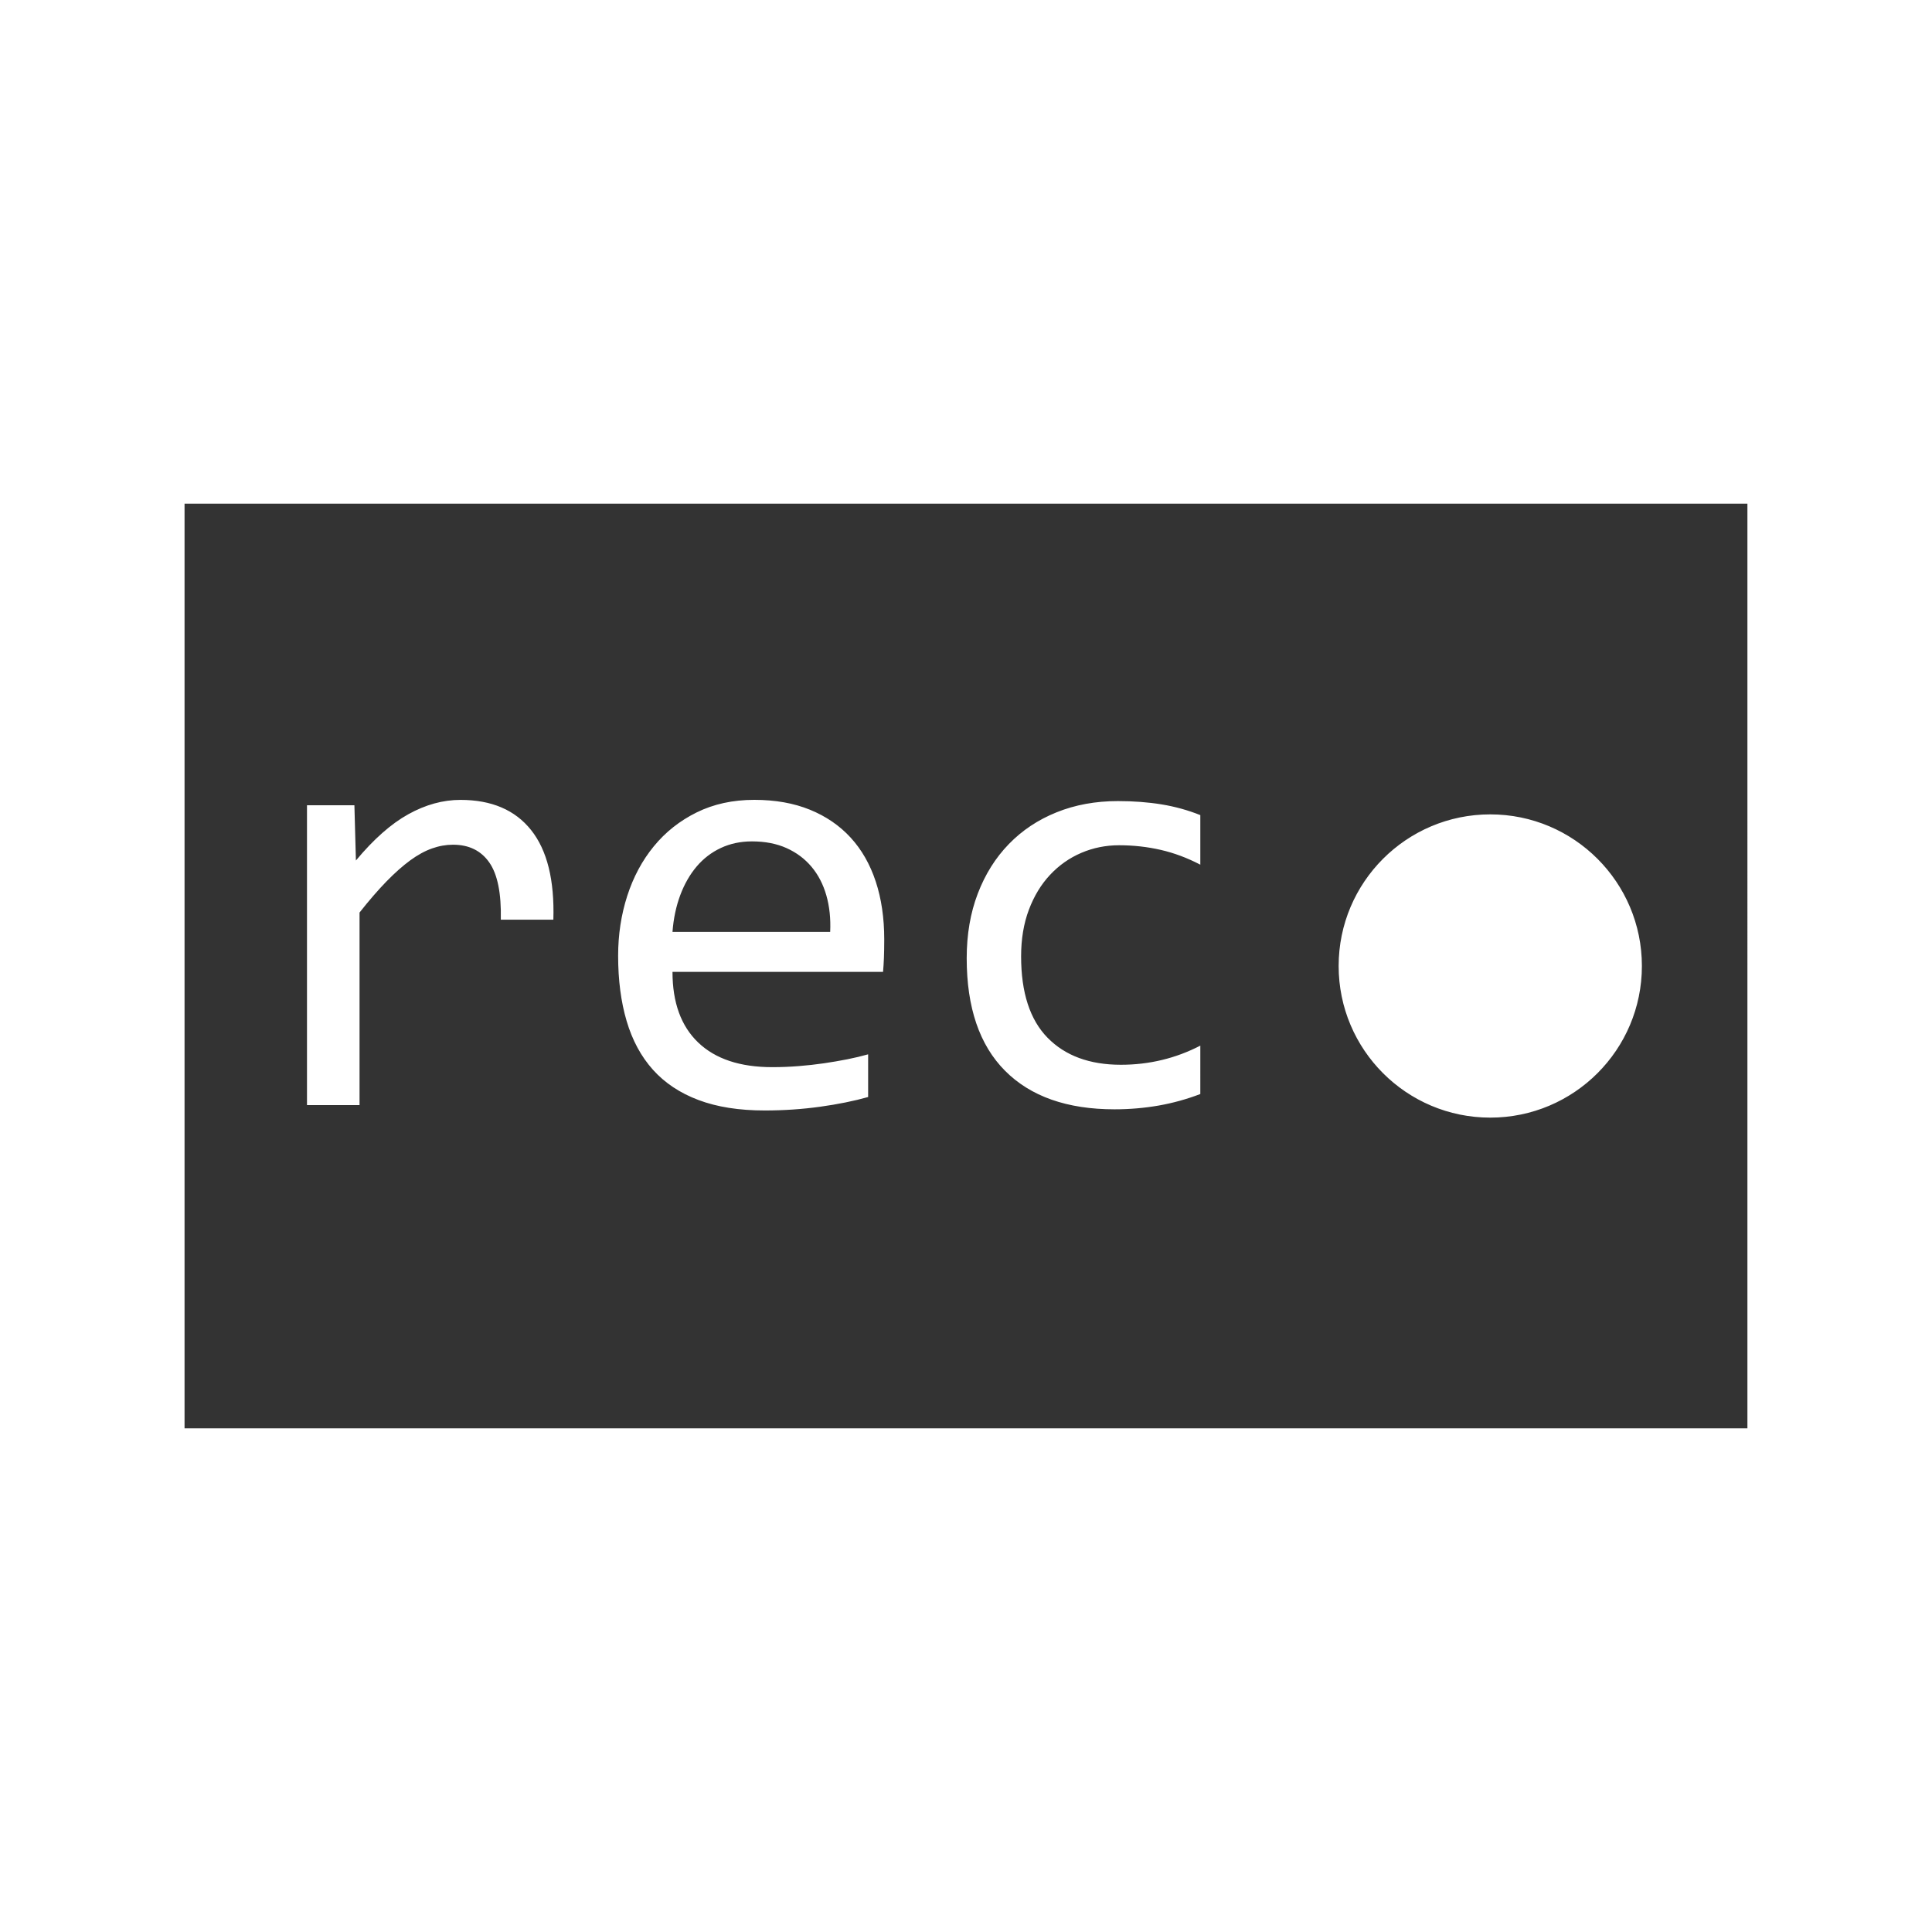 <?xml version="1.0" encoding="utf-8"?>
<!-- Generator: Adobe Illustrator 24.0.1, SVG Export Plug-In . SVG Version: 6.00 Build 0)  -->
<svg version="1.1" id="Layer_1" xmlns="http://www.w3.org/2000/svg" xmlns:xlink="http://www.w3.org/1999/xlink" x="0px" y="0px"
	 viewBox="0 0 500 500" style="enable-background:new 0 0 500 500;" xml:space="preserve">
<rect x="0" y="0" width="500" height="500" fill="#333333" stroke="none"/>
<style type="text/css">
	.st0{fill:#FFFFFF;}
</style>
<path class="st0" d="M0,0v500h500V0H0z M452.24,369.65H47.76V130.35h404.47V369.65z M79.43,208.4h12.29l0.39,14.3
	c4.59-5.51,9.11-9.51,13.57-11.98c4.46-2.47,8.95-3.71,13.49-3.71c8.04,0,14.13,2.6,18.28,7.81c4.15,5.21,6.07,12.93,5.76,23.19
	h-13.6c0.15-6.8-0.84-11.74-2.98-14.8c-2.14-3.07-5.27-4.6-9.39-4.6c-1.8,0-3.62,0.32-5.45,0.97c-1.83,0.65-3.71,1.68-5.64,3.09
	c-1.93,1.42-3.98,3.23-6.14,5.45c-2.16,2.22-4.48,4.9-6.96,8.04V286h-13.6V208.4z M228.84,243.1c0,1.91-0.03,3.5-0.08,4.79
	c-0.05,1.29-0.13,2.5-0.23,3.63h-54.49c0,7.94,2.21,14.03,6.65,18.28s10.82,6.38,19.17,6.38c2.27,0,4.53-0.09,6.8-0.27
	c2.27-0.18,4.46-0.42,6.57-0.73c2.11-0.31,4.14-0.66,6.07-1.04c1.93-0.39,3.72-0.81,5.37-1.28v11.05
	c-3.66,1.03-7.79,1.87-12.41,2.51c-4.61,0.64-9.39,0.97-14.34,0.97c-6.65,0-12.37-0.9-17.16-2.71c-4.79-1.8-8.72-4.42-11.79-7.84
	c-3.07-3.43-5.33-7.63-6.8-12.6c-1.47-4.97-2.2-10.6-2.2-16.89c0-5.46,0.79-10.63,2.36-15.5c1.57-4.87,3.86-9.15,6.88-12.83
	c3.01-3.68,6.71-6.61,11.09-8.77c4.38-2.16,9.35-3.25,14.92-3.25c5.41,0,10.2,0.85,14.38,2.55c4.17,1.7,7.69,4.11,10.55,7.23
	c2.86,3.12,5.02,6.91,6.49,11.36S228.84,237.59,228.84,243.1z M214.85,241.17c0.16-3.45-0.18-6.61-1-9.47
	c-0.82-2.86-2.1-5.32-3.83-7.38c-1.73-2.06-3.88-3.67-6.45-4.83c-2.58-1.16-5.57-1.74-8.97-1.74c-2.94,0-5.62,0.57-8.04,1.7
	c-2.42,1.13-4.51,2.73-6.26,4.79c-1.75,2.06-3.17,4.54-4.25,7.42c-1.08,2.89-1.75,6.06-2.01,9.51H214.85z M310.62,283.14
	c-3.5,1.34-7.1,2.33-10.78,2.98c-3.68,0.64-7.49,0.97-11.4,0.97c-12.26,0-21.71-3.32-28.33-9.97c-6.62-6.65-9.93-16.36-9.93-29.14
	c0-6.13,0.95-11.7,2.86-16.7c1.91-5,4.59-9.28,8.04-12.83c3.45-3.56,7.57-6.3,12.37-8.23c4.79-1.93,10.07-2.9,15.85-2.9
	c4.02,0,7.78,0.28,11.29,0.85c3.5,0.57,6.85,1.5,10.05,2.78v12.83c-3.35-1.75-6.76-3.03-10.24-3.83c-3.48-0.8-7.07-1.2-10.78-1.2
	c-3.45,0-6.71,0.66-9.78,1.97c-3.07,1.31-5.76,3.21-8.08,5.68c-2.32,2.47-4.15,5.49-5.49,9.04c-1.34,3.56-2.01,7.58-2.01,12.06
	c0,9.38,2.28,16.4,6.84,21.06c4.56,4.66,10.89,7,18.98,7c3.66,0,7.2-0.41,10.63-1.24c3.43-0.82,6.74-2.06,9.93-3.71V283.14z
	 M424.92,250c0,21.67-17.57,39.24-39.24,39.24c-21.67,0-39.24-17.57-39.24-39.24s17.57-39.24,39.24-39.24
	C407.35,210.76,424.92,228.33,424.92,250z"/>
</svg>
